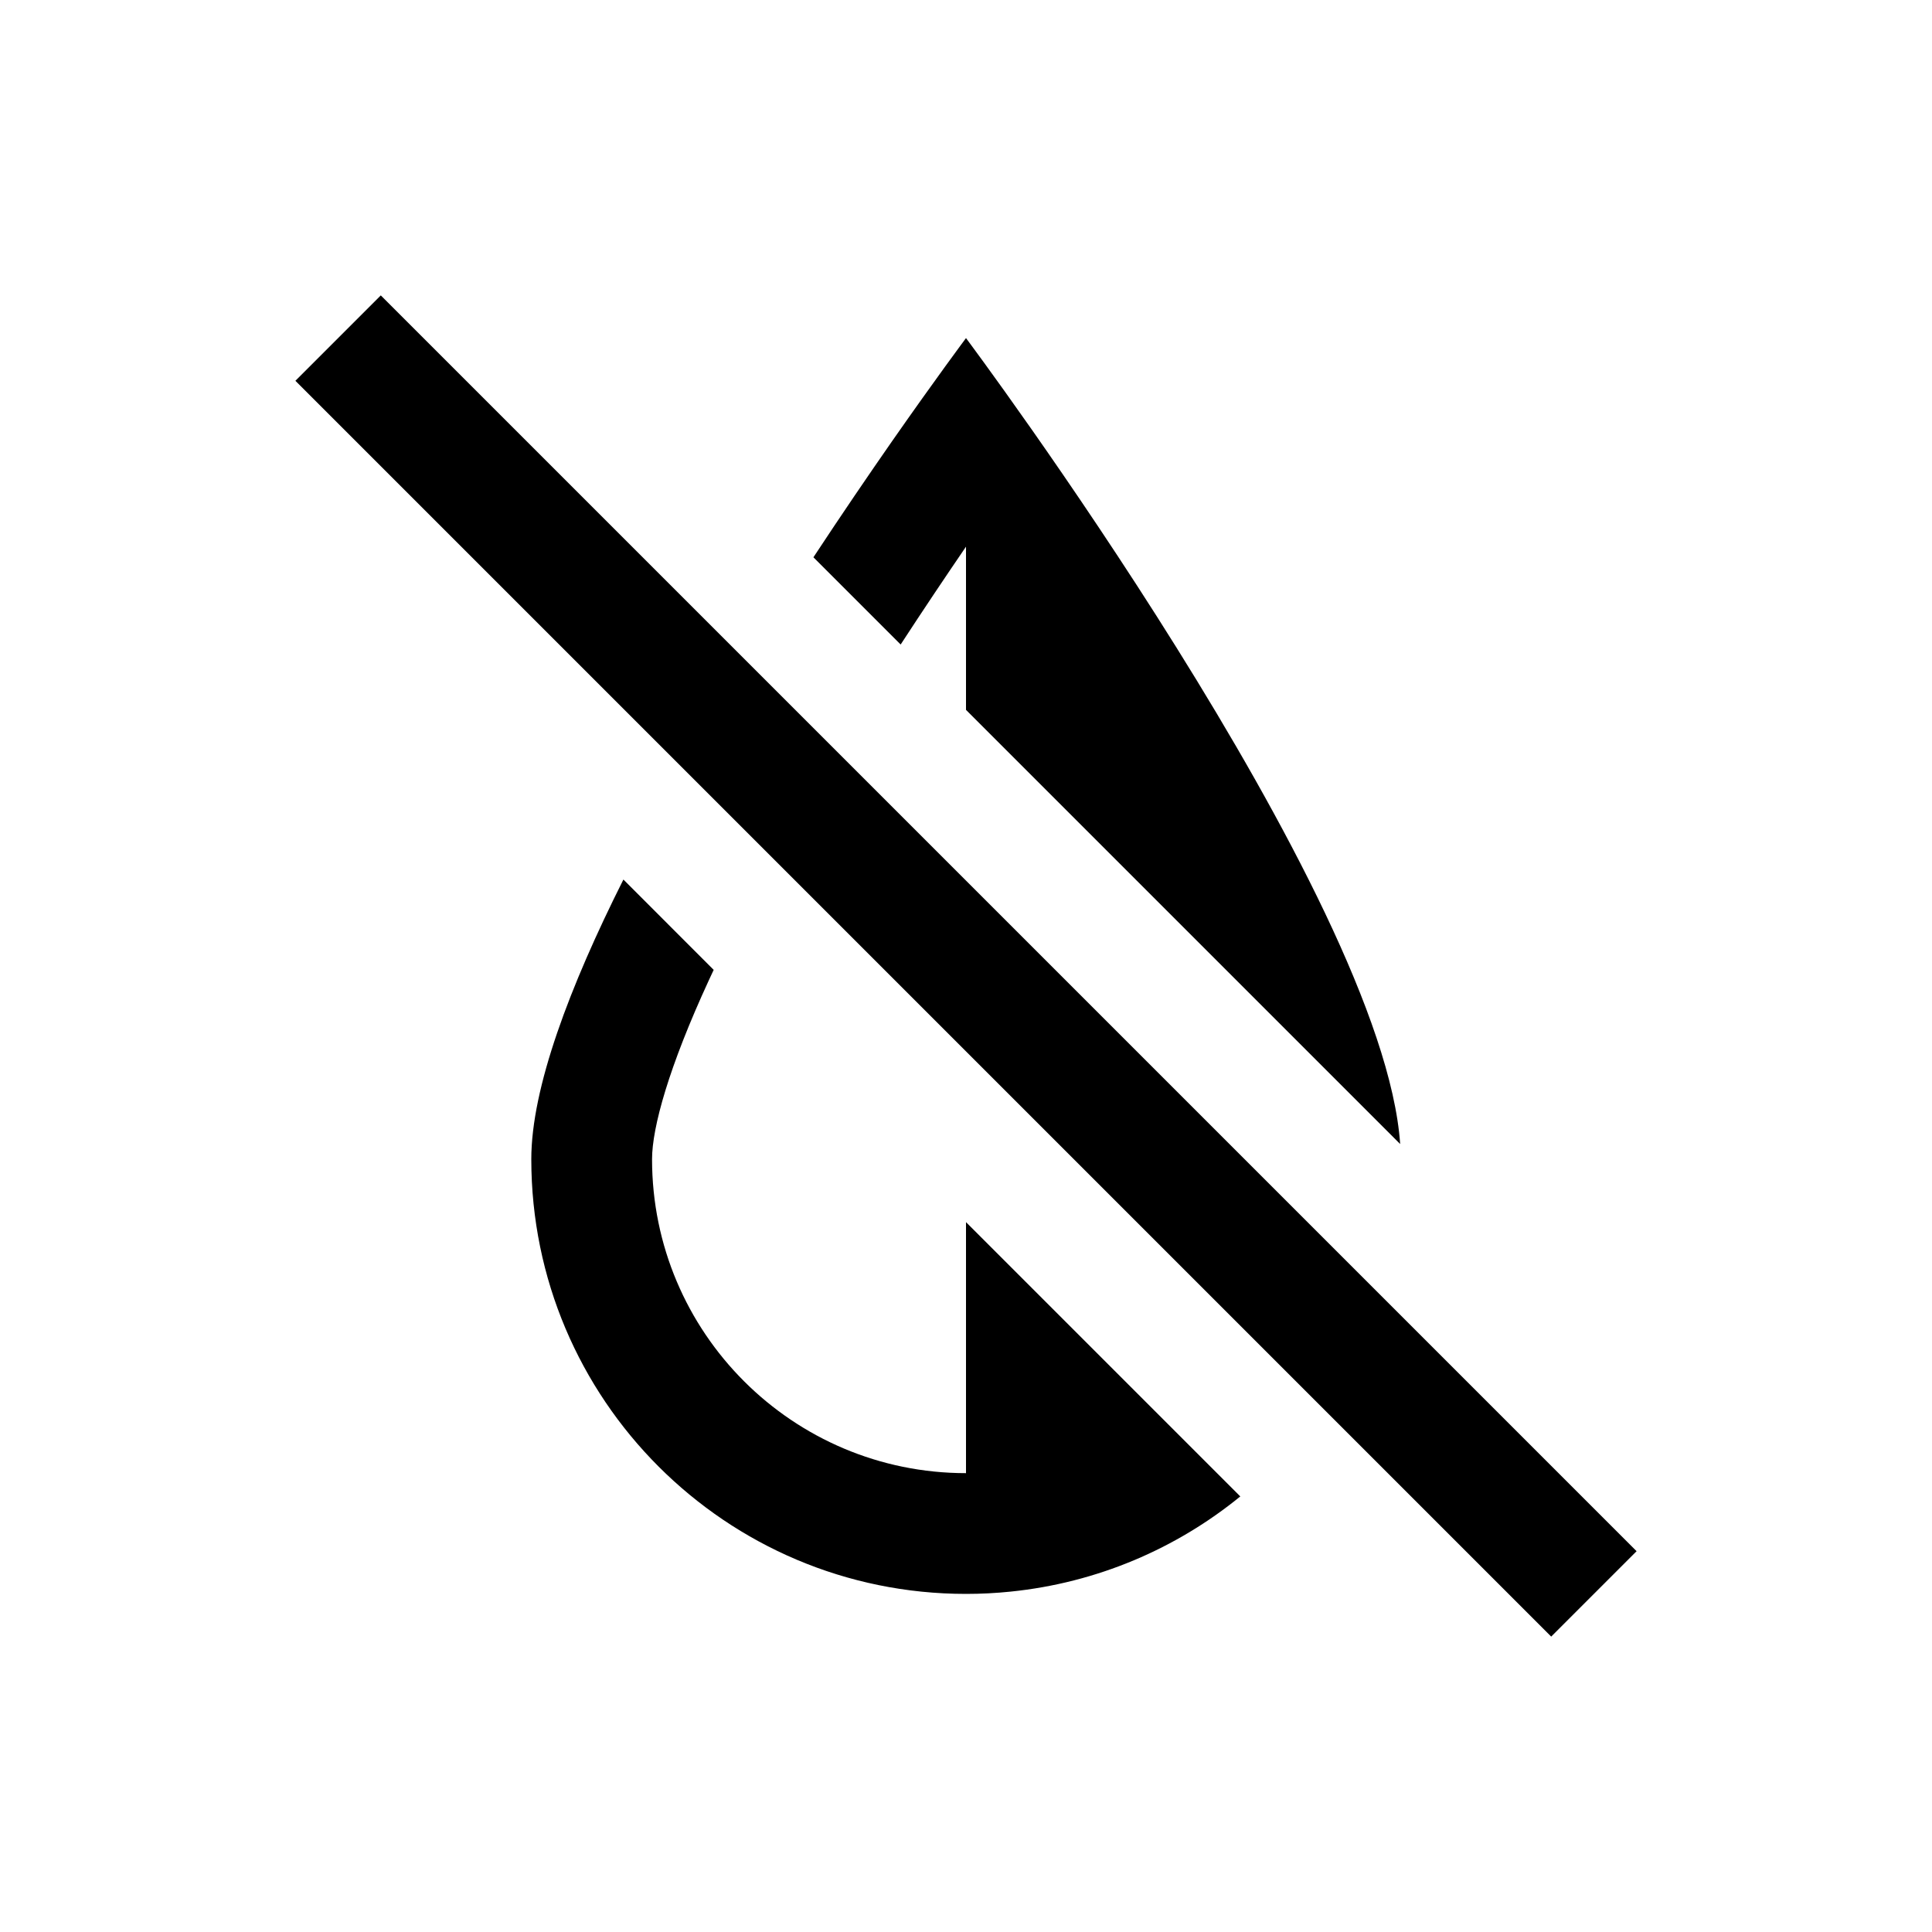 <svg width="40" height="40" viewBox="0 0 40 40" xmlns="http://www.w3.org/2000/svg">
<path d="M6.116 7.884L32.116 33.884L33.884 32.116L7.884 6.116L6.116 7.884Z"/>
<path d="M11 24C11 22.525 11.792 20.429 12.907 18.21L14.776 20.08C14.742 20.152 14.709 20.224 14.676 20.295C13.848 22.088 13.5 23.343 13.5 24C13.5 27.59 16.41 30.5 20 30.5L20 25.303L25.679 30.982C24.354 32.062 22.715 32.771 20.92 32.953C20.618 32.984 20.311 33 20 33C15.03 33 11 28.971 11 24Z"/>
<path d="M28.989 23.686L20 14.697L20 11.318C19.582 11.93 19.123 12.613 18.647 13.344L16.841 11.538C17.433 10.639 17.99 9.823 18.467 9.138C19.381 7.828 20 7 20 7C20 7 28.635 18.541 28.989 23.686Z"/>
</svg>
